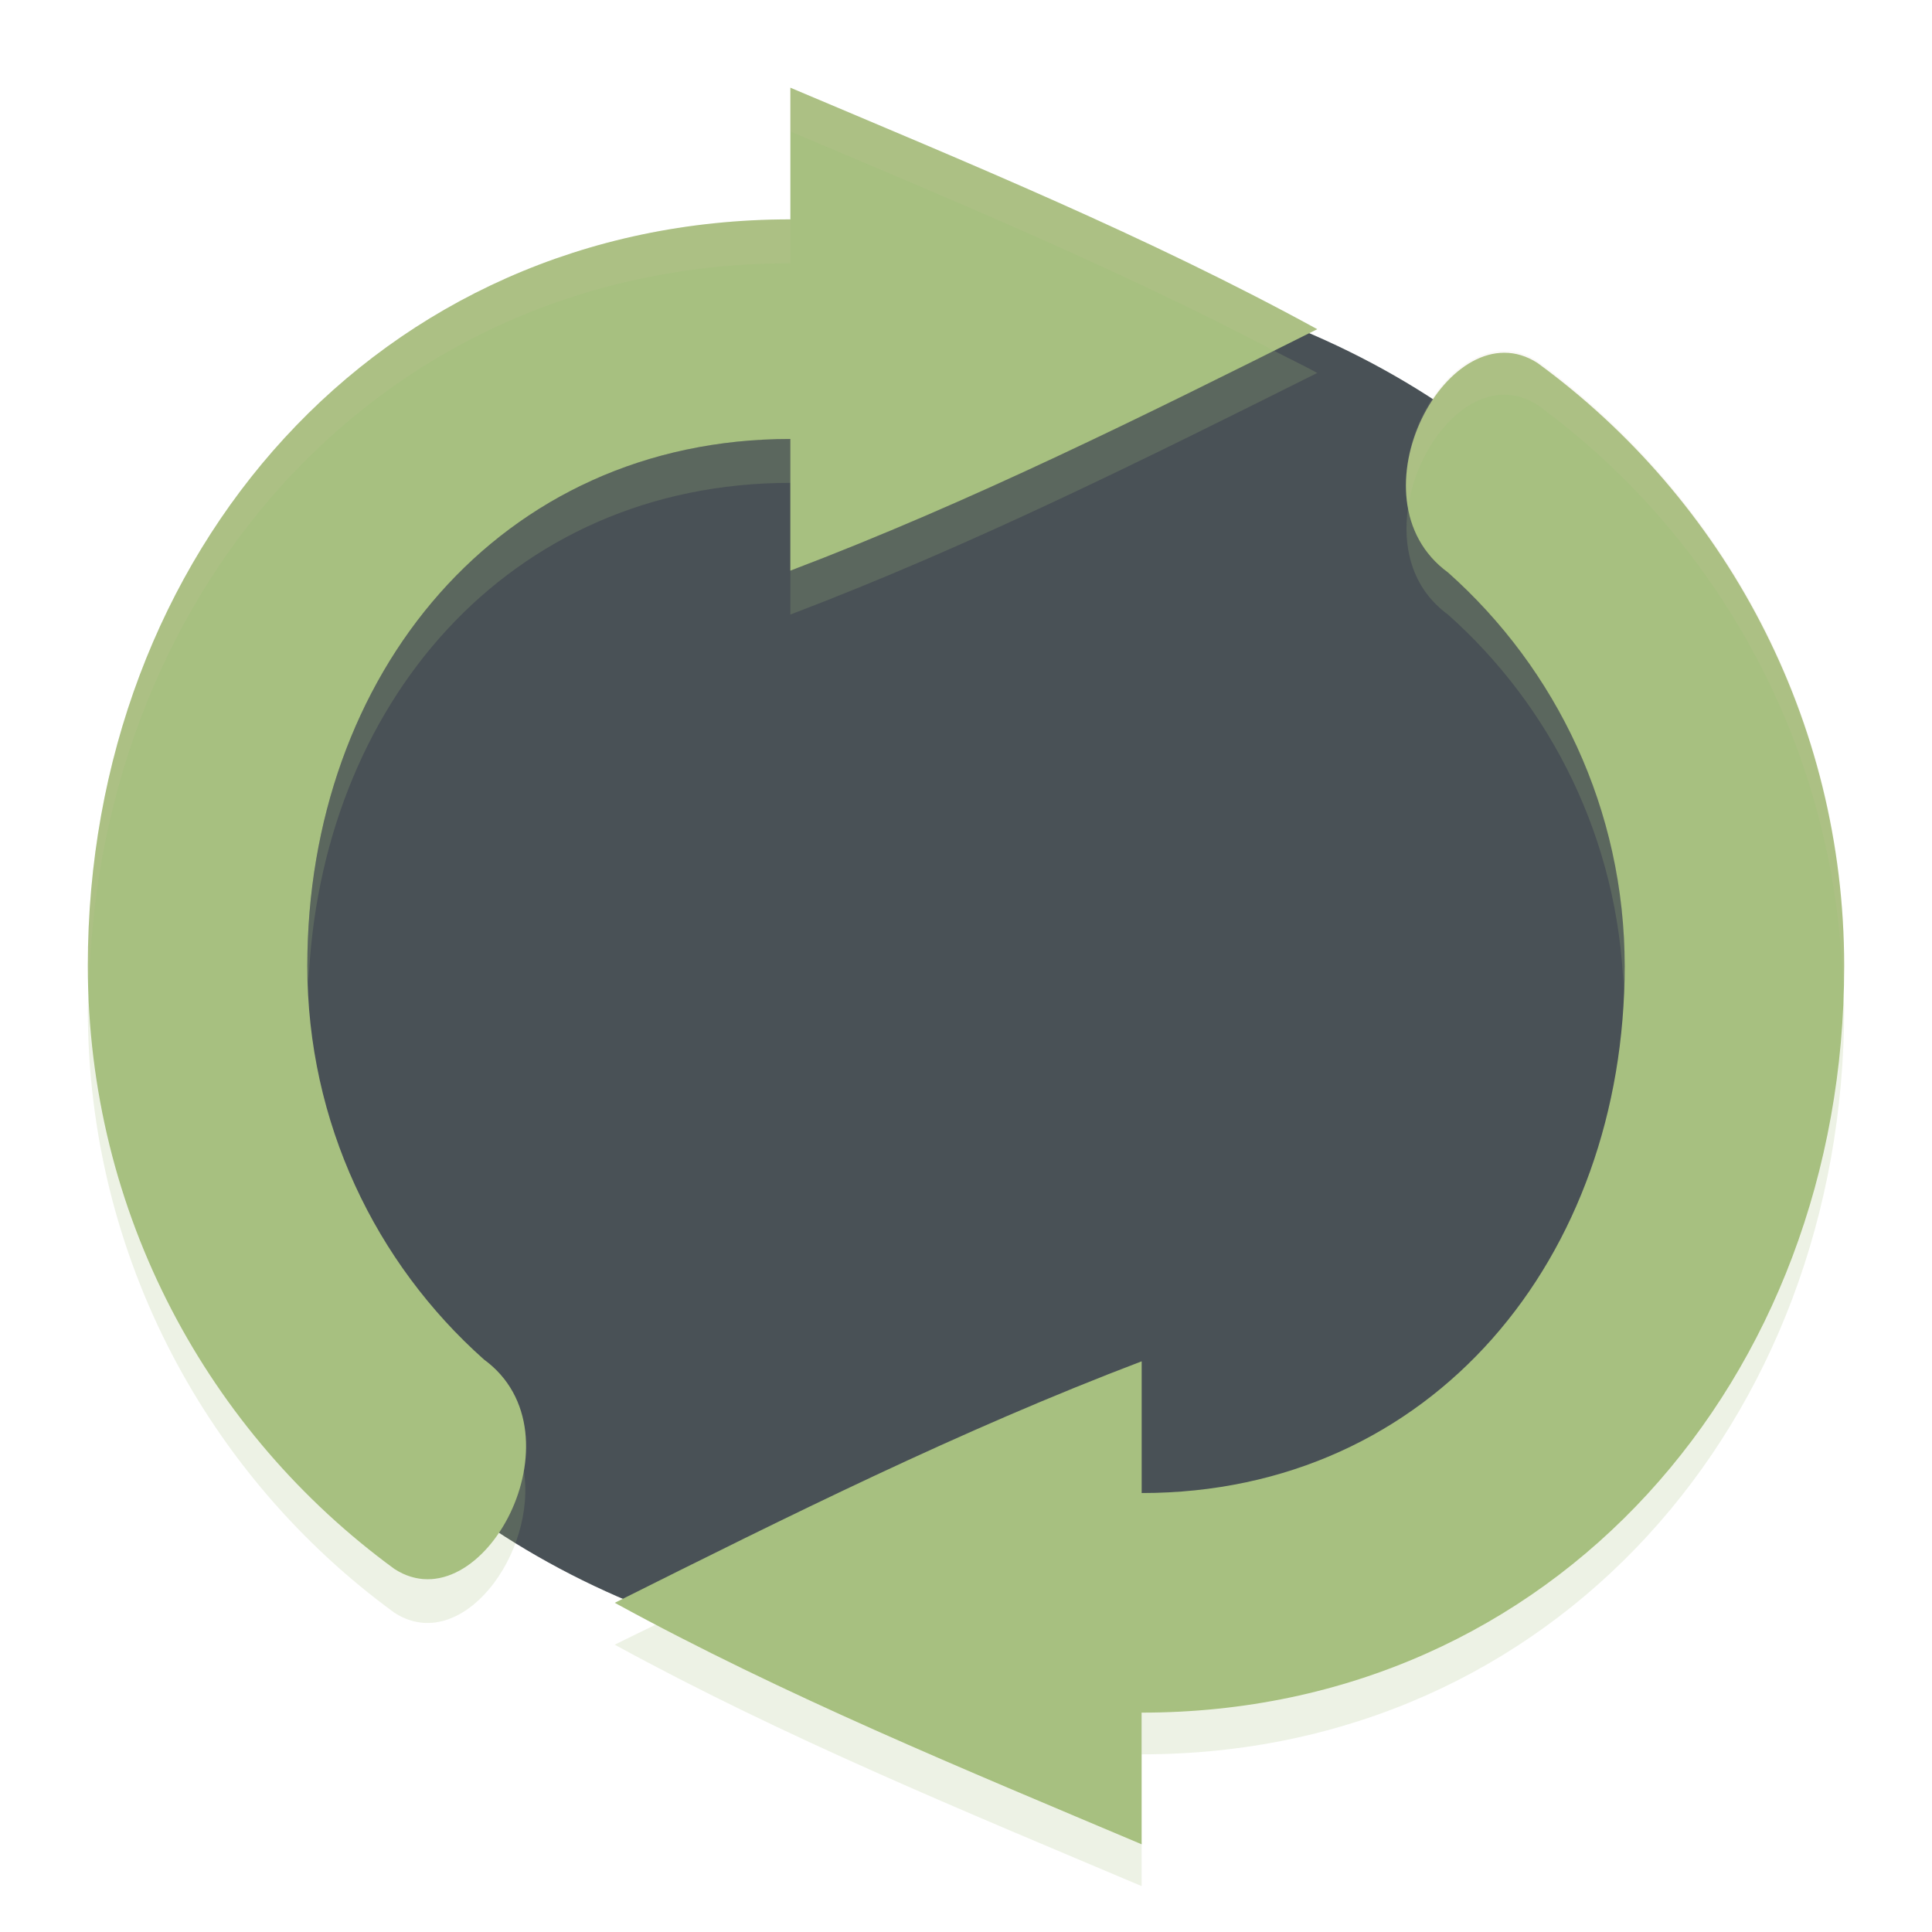 <svg xmlns="http://www.w3.org/2000/svg" width="22" height="22" version="1">
 <ellipse fill="#495156" cx="11" cy="11" rx="9" ry="8"/>
 <g fill="#a7c080" transform="matrix(.5 0 0 .5 -2.5 -1.002)">
  <path transform="translate(2)" d="m21 4v3c-9.389 0-16 7.611-16 17 0 5.643 2.75 10.644 6.982 13.736 1.989 1.289 4.362-3.076 2.039-4.771-2.468-2.197-4.022-5.399-4.022-8.964 0-6.627 4.373-12 11-12v3c4.126-1.568 8.059-3.53 12-5.5-3.871-2.117-7.943-3.784-12-5.5z"/>
 </g>
 <g fill="#a7c080" transform="matrix(-.5 0 0 -.5 24.5 23.002)">
  <path transform="translate(2)" d="m21 4v3c-9.389 0-16 7.611-16 17 0 5.643 2.75 10.644 6.982 13.736 1.989 1.289 4.362-3.076 2.039-4.771-2.468-2.197-4.022-5.399-4.022-8.964 0-6.627 4.373-12 11-12v3c4.126-1.568 8.059-3.53 12-5.5-3.871-2.117-7.943-3.784-12-5.5z"/>
 </g>
 <g fill="#a7c080" transform="matrix(.5 0 0 .5 -2.5 -.502)">
  <path opacity=".2" transform="matrix(2 0 0 1.998 3 .003)" d="m15.502 4.496c-1.805 0.901-3.612 1.791-5.502 2.51v0.5c2.063-0.785 4.029-1.768 6-2.754-0.164-0.09-0.333-0.169-0.498-0.256zm-5.502 1.008c-3.313 0-5.5 2.689-5.5 6.006 0 0.074 0.009 0.145 0.012 0.219 0.121-3.184 2.27-5.724 5.488-5.724v-0.5zm7.035 0.775c-0.068 0.454 0.039 0.924 0.453 1.227 1.183 1.054 1.939 2.571 2 4.266 0.004-0.094 0.012-0.187 0.012-0.282 0-1.784-0.778-3.385-2.012-4.484-0.26-0.191-0.4-0.449-0.453-0.727zm-15.021 5.444c-0.003 0.095-0.014 0.188-0.014 0.285 0 2.824 1.374 5.328 3.49 6.875 0.763 0.495 1.631-0.674 1.473-1.629-0.136 0.806-0.841 1.538-1.473 1.129-2.062-1.508-3.408-3.926-3.477-6.66zm19.973 0.055c-0.133 4.565-3.389 8.22-7.987 8.22v0.5c4.694 0 8-3.807 8-8.506 0-0.073-0.012-0.143-0.014-0.215zm-13.489 7.226c-0.166 0.083-0.333 0.161-0.498 0.244 1.936 1.06 3.972 1.893 6 2.752v-0.5c-1.856-0.786-3.715-1.56-5.502-2.496z"/>
 </g>
 <g fill="#d3c6aa" transform="matrix(.5 0 0 .5 -2.5 -1.002)">
  <path style="fill:#d3c6aa;opacity:0.1" transform="matrix(2,0,0,1.998,5,2.002)" d="M 9 1 L 9 1.5 C 10.857 2.286 12.715 3.06 14.502 3.996 C 14.667 3.913 14.834 3.835 15 3.752 C 13.064 2.692 11.028 1.859 9 1 z M 9 2.502 C 4.306 2.502 1 6.309 1 11.008 C 1 11.081 1.012 11.15 1.014 11.223 C 1.146 6.657 4.402 3.002 9 3.002 L 9 2.502 z M 17.131 4 C 16.478 3.998 15.882 4.973 16.035 5.779 C 16.134 5.12 16.611 4.499 17.131 4.5 C 17.256 4.5 17.383 4.537 17.508 4.617 C 19.57 6.125 20.918 8.543 20.986 11.277 C 20.989 11.182 21 11.089 21 10.992 C 21 8.168 19.624 5.665 17.508 4.117 C 17.383 4.037 17.256 4 17.131 4 z"/>
 </g>
</svg>
